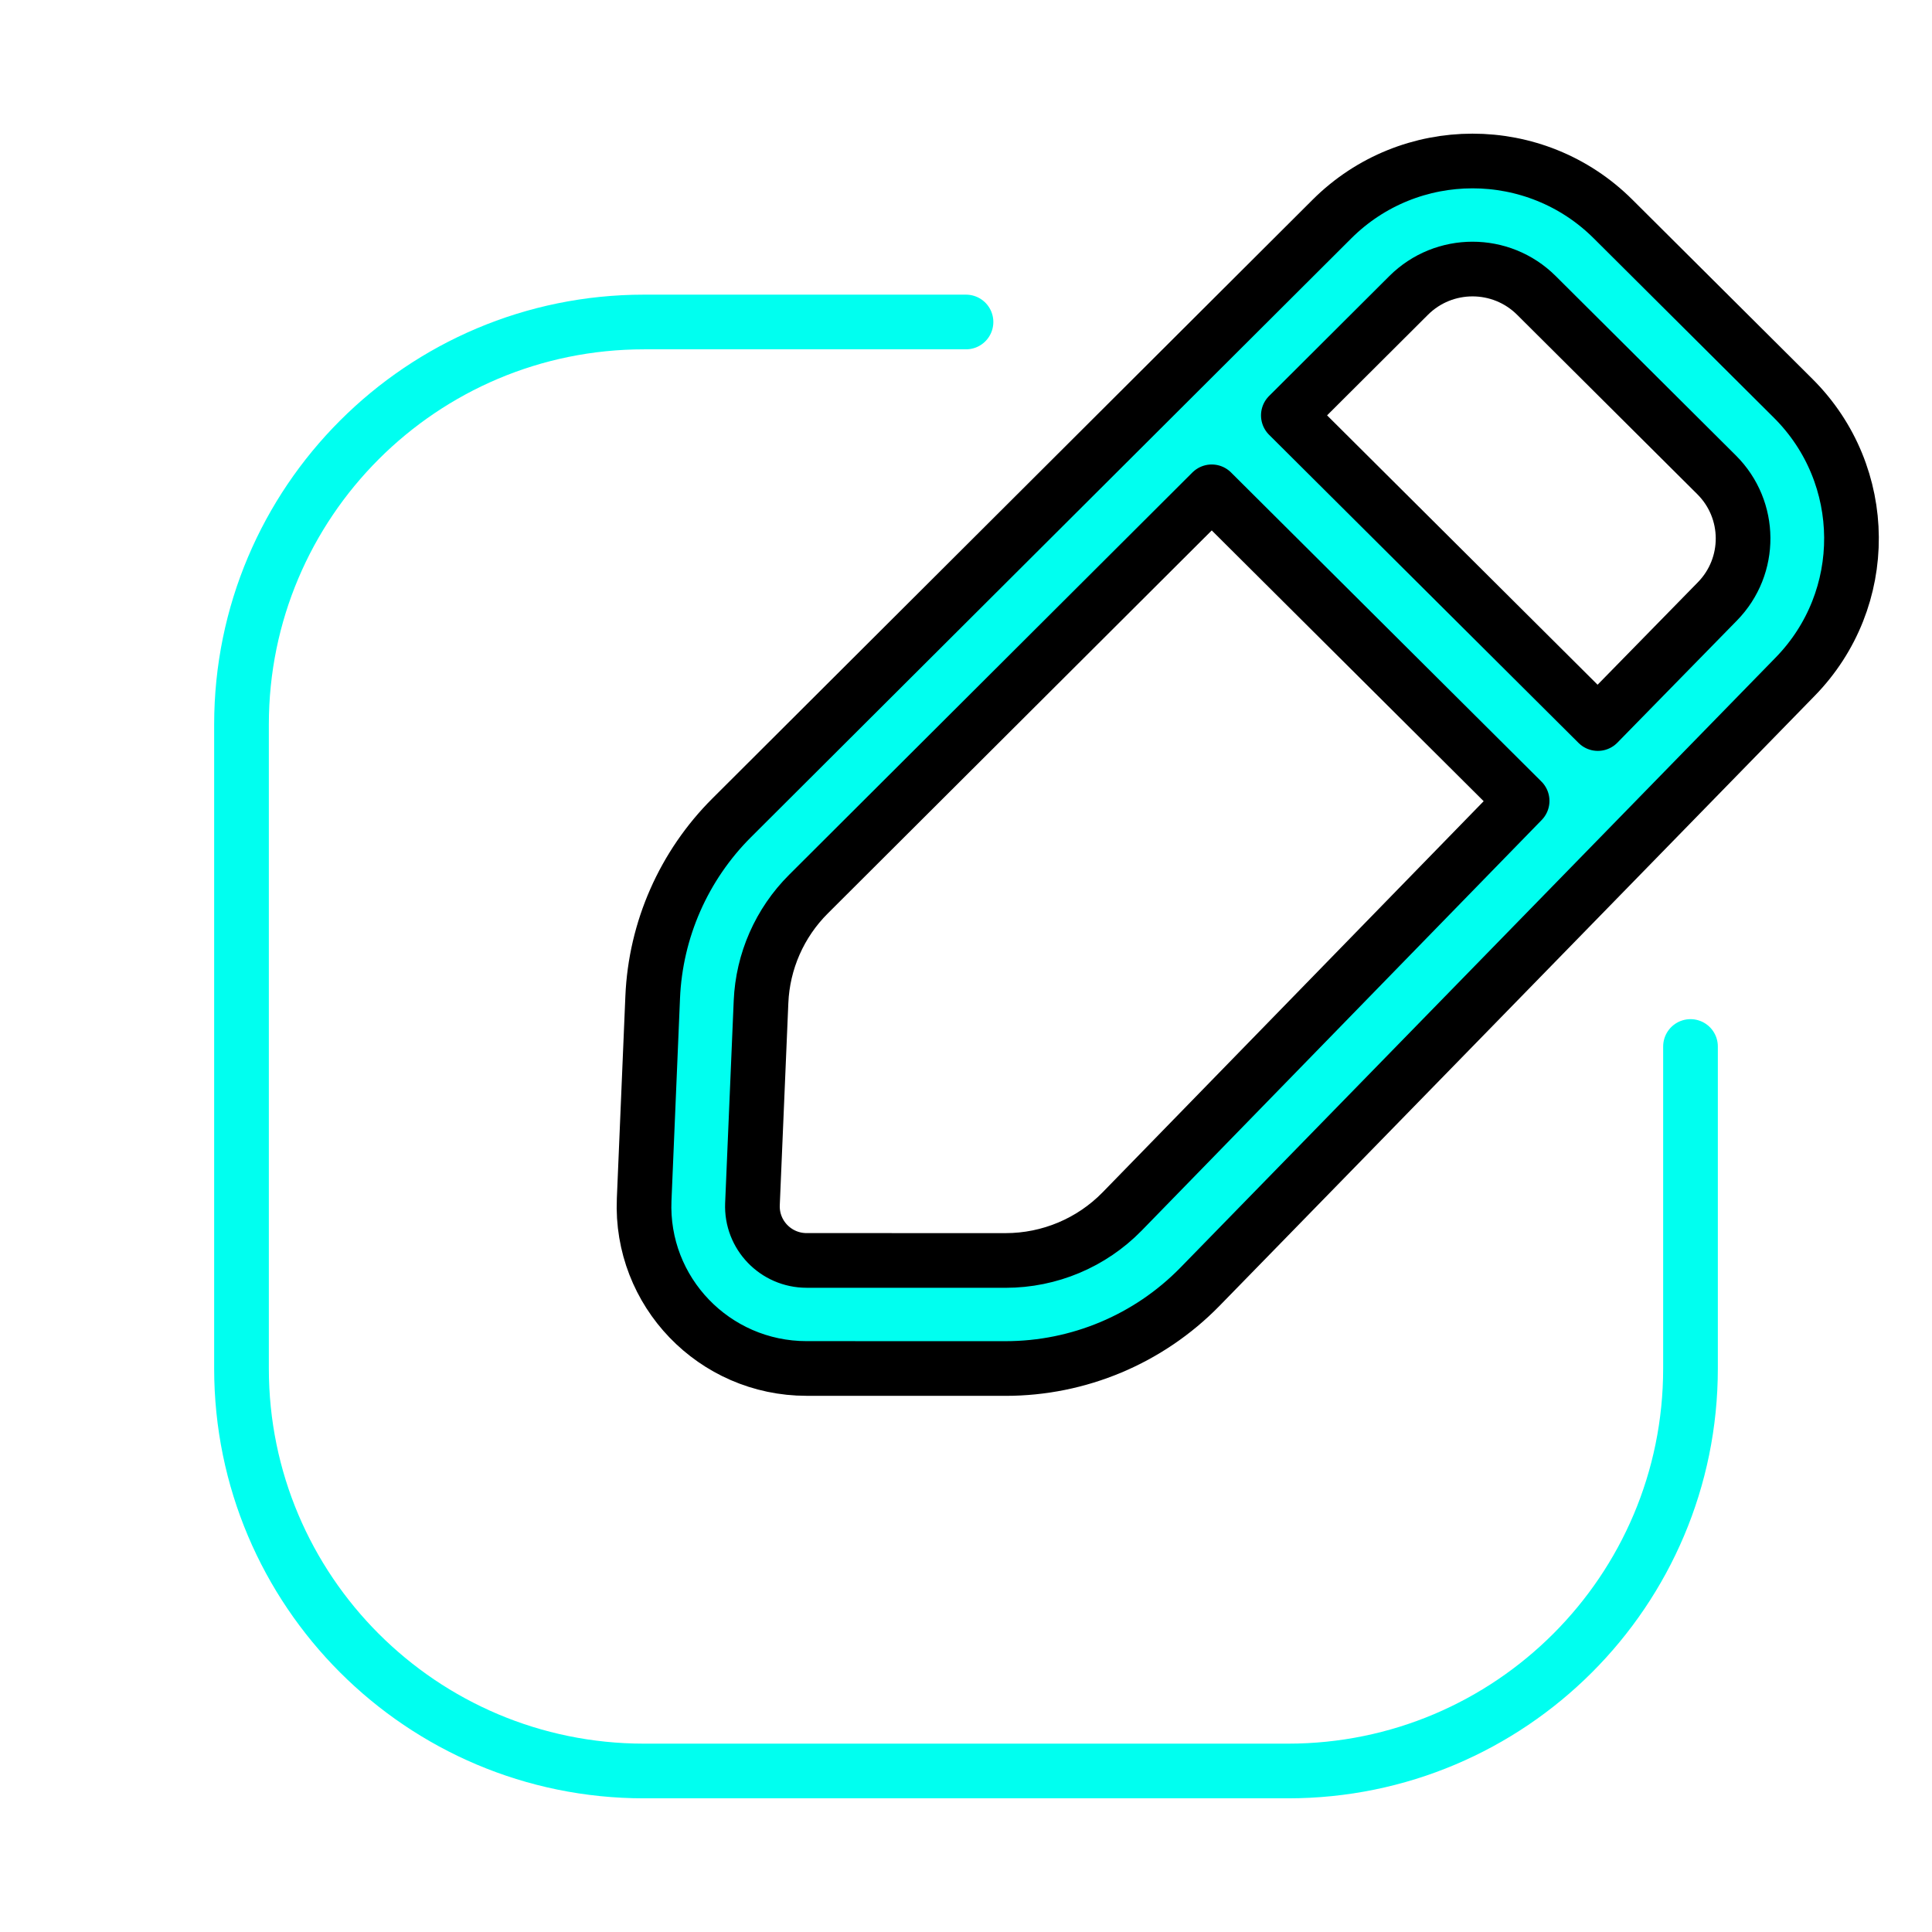 <svg width="53" height="53" viewBox="0 0 53 53" fill="none" xmlns="http://www.w3.org/2000/svg">
<path fill-rule="evenodd" clip-rule="evenodd" d="M44.25 6.007C42.12 3.885 38.667 3.887 36.538 6.01L20.074 22.433C18.758 23.746 17.983 25.504 17.905 27.359L17.671 32.908C17.564 35.435 19.59 37.541 22.128 37.541L27.587 37.542C29.592 37.542 31.511 36.735 32.911 35.306L49.242 18.568C51.327 16.438 51.305 13.033 49.193 10.929L44.25 6.007ZM38.642 8.105C39.61 7.14 41.179 7.139 42.148 8.104L47.091 13.026C48.051 13.982 48.061 15.53 47.113 16.498L43.833 19.849L35.343 11.395L38.642 8.105ZM33.241 13.492L22.178 24.528C21.388 25.316 20.924 26.371 20.877 27.484L20.642 33.033C20.607 33.875 21.282 34.577 22.128 34.577L27.587 34.578C28.79 34.578 29.942 34.094 30.781 33.236L41.756 21.971L33.241 13.492Z" fill="#00FFF0" stroke="black" stroke-width="1.5" stroke-linecap="round" stroke-linejoin="round"/>
<path d="M46.375 28.708V37.542C46.375 43.64 41.431 48.583 35.333 48.583H17.667C11.569 48.583 6.625 43.64 6.625 37.542V19.875C6.625 13.777 11.569 8.833 17.667 8.833H26.5" stroke="#00FFF0" stroke-width="1.5" stroke-linecap="round"/>
</svg>
